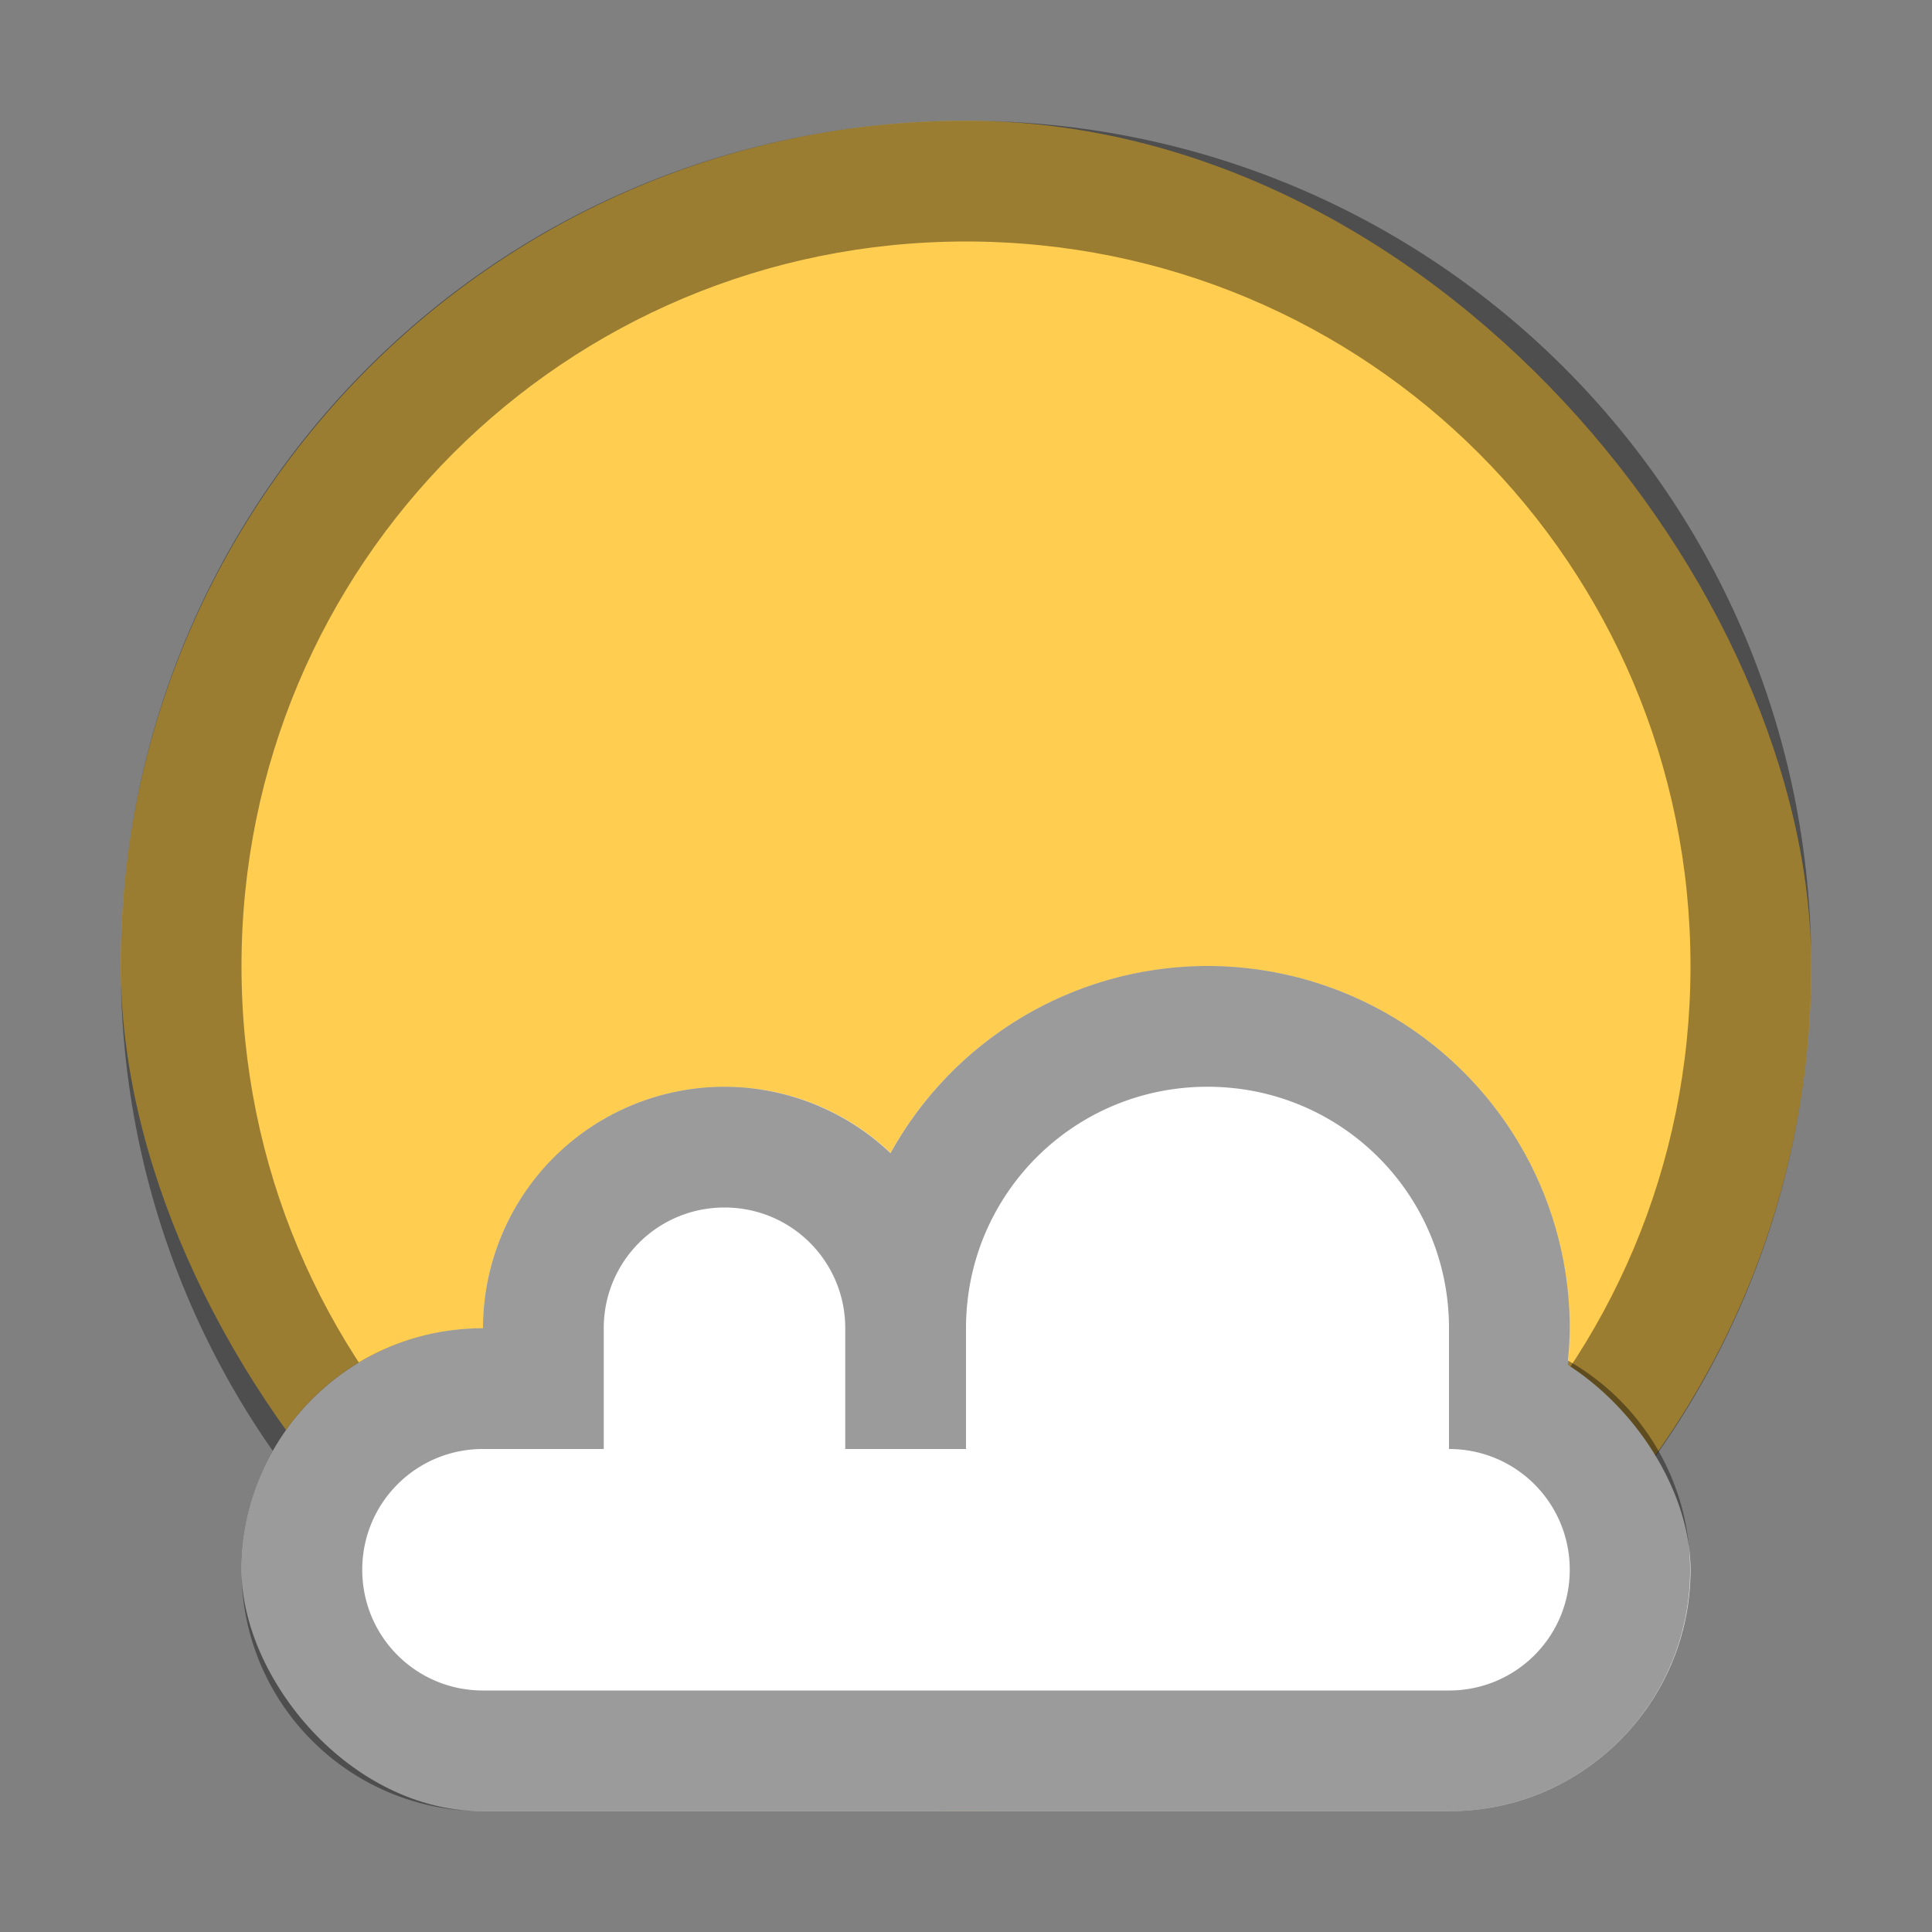 <svg version="1.0" viewBox="0 0 16 16" xmlns="http://www.w3.org/2000/svg"><rect x="0" y="0" width="16" height="16" fill="#808080" stroke="none"/><g transform="translate(-16 -268)"><rect x="103" y="255" width="26" height="26" ry="13" fill="#ffce51"/><path d="M116 255c-7.202 0-13 5.798-13 13s5.798 13 13 13 13-5.798 13-13-5.798-13-13-13zm0 1c6.648 0 12 5.352 12 12s-5.352 12-12 12-12-5.352-12-12 5.352-12 12-12z" fill-opacity=".392"/><rect x="105" y="273" width="24" height="8" ry="4" fill="#fff"/><circle cx="112" cy="273" r="4" fill="#fff"/><circle cx="121" cy="273" r="6" fill="#fff"/><path d="M121 267a5.994 5.994 0 0 0-5.611 3.875A4 4 0 0 0 108 273c0 .046 0 .079.002.125A3.995 3.995 0 0 0 105 277c0 2.216 1.784 4 4 4h16c2.216 0 4-1.784 4-4a4 4 0 0 0-2.022-3.48A6 6 0 0 0 121 267zm0 1a5 5 0 0 1 4.889 6.04A2.487 2.487 0 0 1 128 276.5c0 1.385-1.115 2.5-2.5 2.5h-17c-1.385 0-2.5-1.115-2.5-2.5s1.115-2.5 2.5-2.5h.674a3 3 0 1 1 5.826-1c-.001.34-.06.68-.176 1h1.281a4.998 4.998 0 0 1-.105-1 5 5 0 0 1 5-5z" fill-opacity=".392"/><rect x="324" y="168" width="104" height="104" ry="52" fill="#ffce51"/><path d="M376 168c-28.808 0-52 23.192-52 52s23.192 52 52 52 52-23.192 52-52-23.192-52-52-52zm0 1a51 51 0 0 1 51 51 51 51 0 0 1-51 51 51 51 0 0 1-51-51 51 51 0 0 1 51-51z" fill-opacity=".392"/><rect x="332" y="240" width="96" height="32" ry="16" fill="#fff"/><circle cx="360" cy="240" r="16" fill="#fff"/><circle cx="396" cy="240" r="24" fill="#fff"/><rect x="230" y="226" width="52" height="52" ry="26" fill="#ffce51"/><path d="M256 226c-14.404 0-26 11.596-26 26s11.596 26 26 26 26-11.596 26-26-11.596-26-26-26zm0 1a25 25 0 0 1 25 25 25 25 0 0 1-25 25 25 25 0 0 1-25-25 25 25 0 0 1 25-25z" fill-opacity=".392"/><rect x="234" y="262" width="48" height="16" ry="8" fill="#fff"/><circle cx="248" cy="262" r="8" fill="#fff"/><circle cx="266" cy="262" r="12" fill="#fff"/><rect x="160" y="240" width="40" height="39" ry="19.5" fill="#ffce51"/><path d="M179.5 240c-10.803 0-19.5 8.697-19.5 19.5s8.697 19.5 19.5 19.5h1c10.803 0 19.5-8.697 19.5-19.5s-8.697-19.5-19.5-19.5zm0 1h1c10.249 0 18.5 8.251 18.5 18.5s-8.251 18.5-18.5 18.5h-1c-10.249 0-18.5-8.251-18.5-18.5s8.251-18.5 18.5-18.5z" fill-opacity=".392"/><rect x="164" y="267" width="35" height="12" ry="6" fill="#fff"/><circle cx="174" cy="267" r="6" fill="#fff"/><circle cx="188" cy="267" r="9" fill="#fff"/><rect x="488" y="52" width="208" height="208" ry="104" fill="#ffce51"/><path d="M592 52c-57.616 0-104 46.384-104 104s46.384 104 104 104 104-46.384 104-104S649.616 52 592 52zm0 1c57.062 0 103 45.938 103 103s-45.938 103-103 103-103-45.938-103-103S534.938 53 592 53z" fill-opacity=".392"/><rect x="504" y="196" width="192" height="64" ry="32" fill="#fff"/><circle cx="560" cy="196" r="32" fill="#fff"/><circle cx="632" cy="196" r="48" fill="#fff"/><rect x="17" y="269" width="14" height="14" ry="7" fill="#ffce51"/><path d="M24 269c-3.878 0-7 3.122-7 7s3.122 7 7 7 7-3.122 7-7-3.122-7-7-7zm0 1c3.324 0 6 2.676 6 6s-2.676 6-6 6-6-2.676-6-6 2.676-6 6-6z" fill-opacity=".392"/><rect x="18" y="279" width="12" height="4" ry="2" fill="#fff"/><circle cx="22" cy="279" r="2" fill="#fff"/><circle cx="26" cy="279" r="3" fill="#fff"/><rect x="57" y="261" width="22" height="22" ry="11" fill="#ffce51"/><path d="M68 261c-6.094 0-11 4.906-11 11s4.906 11 11 11 11-4.906 11-11-4.906-11-11-11zm0 1c5.54 0 10 4.46 10 10s-4.46 10-10 10-10-4.46-10-10 4.46-10 10-10z" fill-opacity=".392"/><rect x="59" y="277" width="18" height="6" ry="3" fill="#fff"/><circle cx="64.25" cy="277" r="3" fill="#fff"/><circle cx="71.5" cy="276.5" r="4.5" fill="#fff"/><path d="M188 258a9 9 0 0 0-8.607 6.379A6 6 0 0 0 174 261a6 6 0 0 0-6 6 6 6 0 0 0 .012.342A5.982 5.982 0 0 0 164 273c0 3.324 2.676 6 6 6h23c3.324 0 6-2.676 6-6a5.98 5.98 0 0 0-2.123-4.582A9 9 0 0 0 197 267a9 9 0 0 0-9-9zm0 1a8 8 0 0 1 8 8 8 8 0 0 1-.143 1.475A3.974 3.974 0 0 1 198 272c0 2.216-1.784 4-4 4h-25c-2.216 0-4-1.784-4-4s1.784-4 4-4h.105a5 5 0 0 1-.105-1 5 5 0 0 1 5-5 5 5 0 0 1 5 5 5 5 0 0 1-.102 1h1.174a8 8 0 0 1-.072-1 8 8 0 0 1 8-8z" fill-opacity=".392"/><path d="M266 250a12 12 0 0 0-11.215 7.77A8 8 0 0 0 248 254a8 8 0 0 0-8 8c.002.086.005.172.01.258A7.973 7.973 0 0 0 234 270c0 4.432 3.568 8 8 8h32c4.432 0 8-3.568 8-8a7.975 7.975 0 0 0-4.053-6.959c.033-.346.05-.693.053-1.041 0-6.627-5.373-12-12-12zm.02 1c6.085 0 11.018 4.934 11.018 11.02-.003.438-.032.874-.086 1.309A5.983 5.983 0 0 1 281 269c0 3.324-2.676 6-6 6h-34c-3.324 0-6-2.676-6-6s2.676-6 6-6h.079a7.004 7.004 0 0 1-.079-1 7 7 0 1 1 14 0c.01-6.078 4.942-11 11.02-11z" fill-opacity=".392"/><path d="M396 216a24 24 0 0 0-22.43 15.543A16 16 0 0 0 360 224a16 16 0 0 0-16 16 16 16 0 0 0 .02.516A15.948 15.948 0 0 0 332 256c0 8.864 7.136 16 16 16h64c8.864 0 16-7.136 16-16a15.952 15.952 0 0 0-8.104-13.918A24 24 0 0 0 420 240a24 24 0 0 0-24-24zm0 1a22.95 22.95 0 0 1 23 23c0 .786-.052 1.559-.129 2.324 4.516 2.16 7.629 6.752 7.629 12.11v.132A13.405 13.405 0 0 1 413.066 268h-66.133a13.405 13.405 0 0 1-13.434-13.434v-.133c0-6.8 5.008-12.373 11.549-13.287a15 15 0 0 1-.049-1.146 15 15 0 0 1 15-15 15 15 0 0 1 13.766 9.084A22.946 22.946 0 0 1 396 217z" fill-opacity=".392"/><path d="M632 148a48 48 0 0 0-44.859 31.084A32 32 0 0 0 560 164a32 32 0 0 0-32 32 32 32 0 0 0 .035.992A31.927 31.927 0 0 0 504 228c0 17.728 14.272 32 32 32h128c17.728 0 32-14.272 32-32 0-11.975-6.517-22.366-16.207-27.854A48 48 0 0 0 680 196a48 48 0 0 0-48-48zm0 1c26.038 0 47 20.962 47 47 0 1.7-.095 3.377-.27 5.03A29.184 29.184 0 0 1 694 226.75 29.187 29.187 0 0 1 664.75 256h-129.5A29.187 29.187 0 0 1 506 226.75a29.18 29.18 0 0 1 23.082-28.6A31.642 31.642 0 0 1 529 196c0-17.174 13.826-31 31-31a30.926 30.926 0 0 1 27.332 16.322C593.472 162.518 611.094 149 632 149z" fill-opacity=".392"/><path d="M26 276a3 3 0 0 0-2.625 1.55A2 2 0 0 0 22 277a2 2 0 0 0-2 2c-1.108 0-2 .892-2 2s.892 2 2 2h8a1.996 1.996 0 0 0 .986-3.732A3 3 0 0 0 29 279a3 3 0 0 0-3-3zm0 1c1.108 0 2 .892 2 2v1c.554 0 1 .446 1 1s-.446 1-1 1h-8c-.554 0-1-.446-1-1s.446-1 1-1h1v-1c0-.554.446-1 1-1s1 .446 1 1v1h1v-1c0-1.108.892-2 2-2z" fill-opacity=".392"/><path d="M71.5 272a4.5 4.5 0 0 0-4.455 3.908A3 3 0 0 0 64.25 274a3 3 0 0 0-3 3 3 3 0 0 0 .004.104A2.986 2.986 0 0 0 59 280c0 1.662 1.338 3 3 3h12c1.662 0 3-1.338 3-3 0-.96-.456-1.803-1.154-2.352A4.5 4.5 0 0 0 76 276.5a4.5 4.5 0 0 0-4.5-4.5zm0 1c1.939 0 3.5 1.561 3.5 3.5a3.45 3.45 0 0 1-.402 1.6A1.996 1.996 0 0 1 74 282H62c-1.108 0-2-.892-2-2s.892-2 2-2v-.75c0-1.246 1.003-2.25 2.25-2.25s2.25 1.004 2.25 2.25v.75H68v-1.5c0-1.939 1.561-3.5 3.5-3.5z" fill-opacity=".392"/></g></svg>